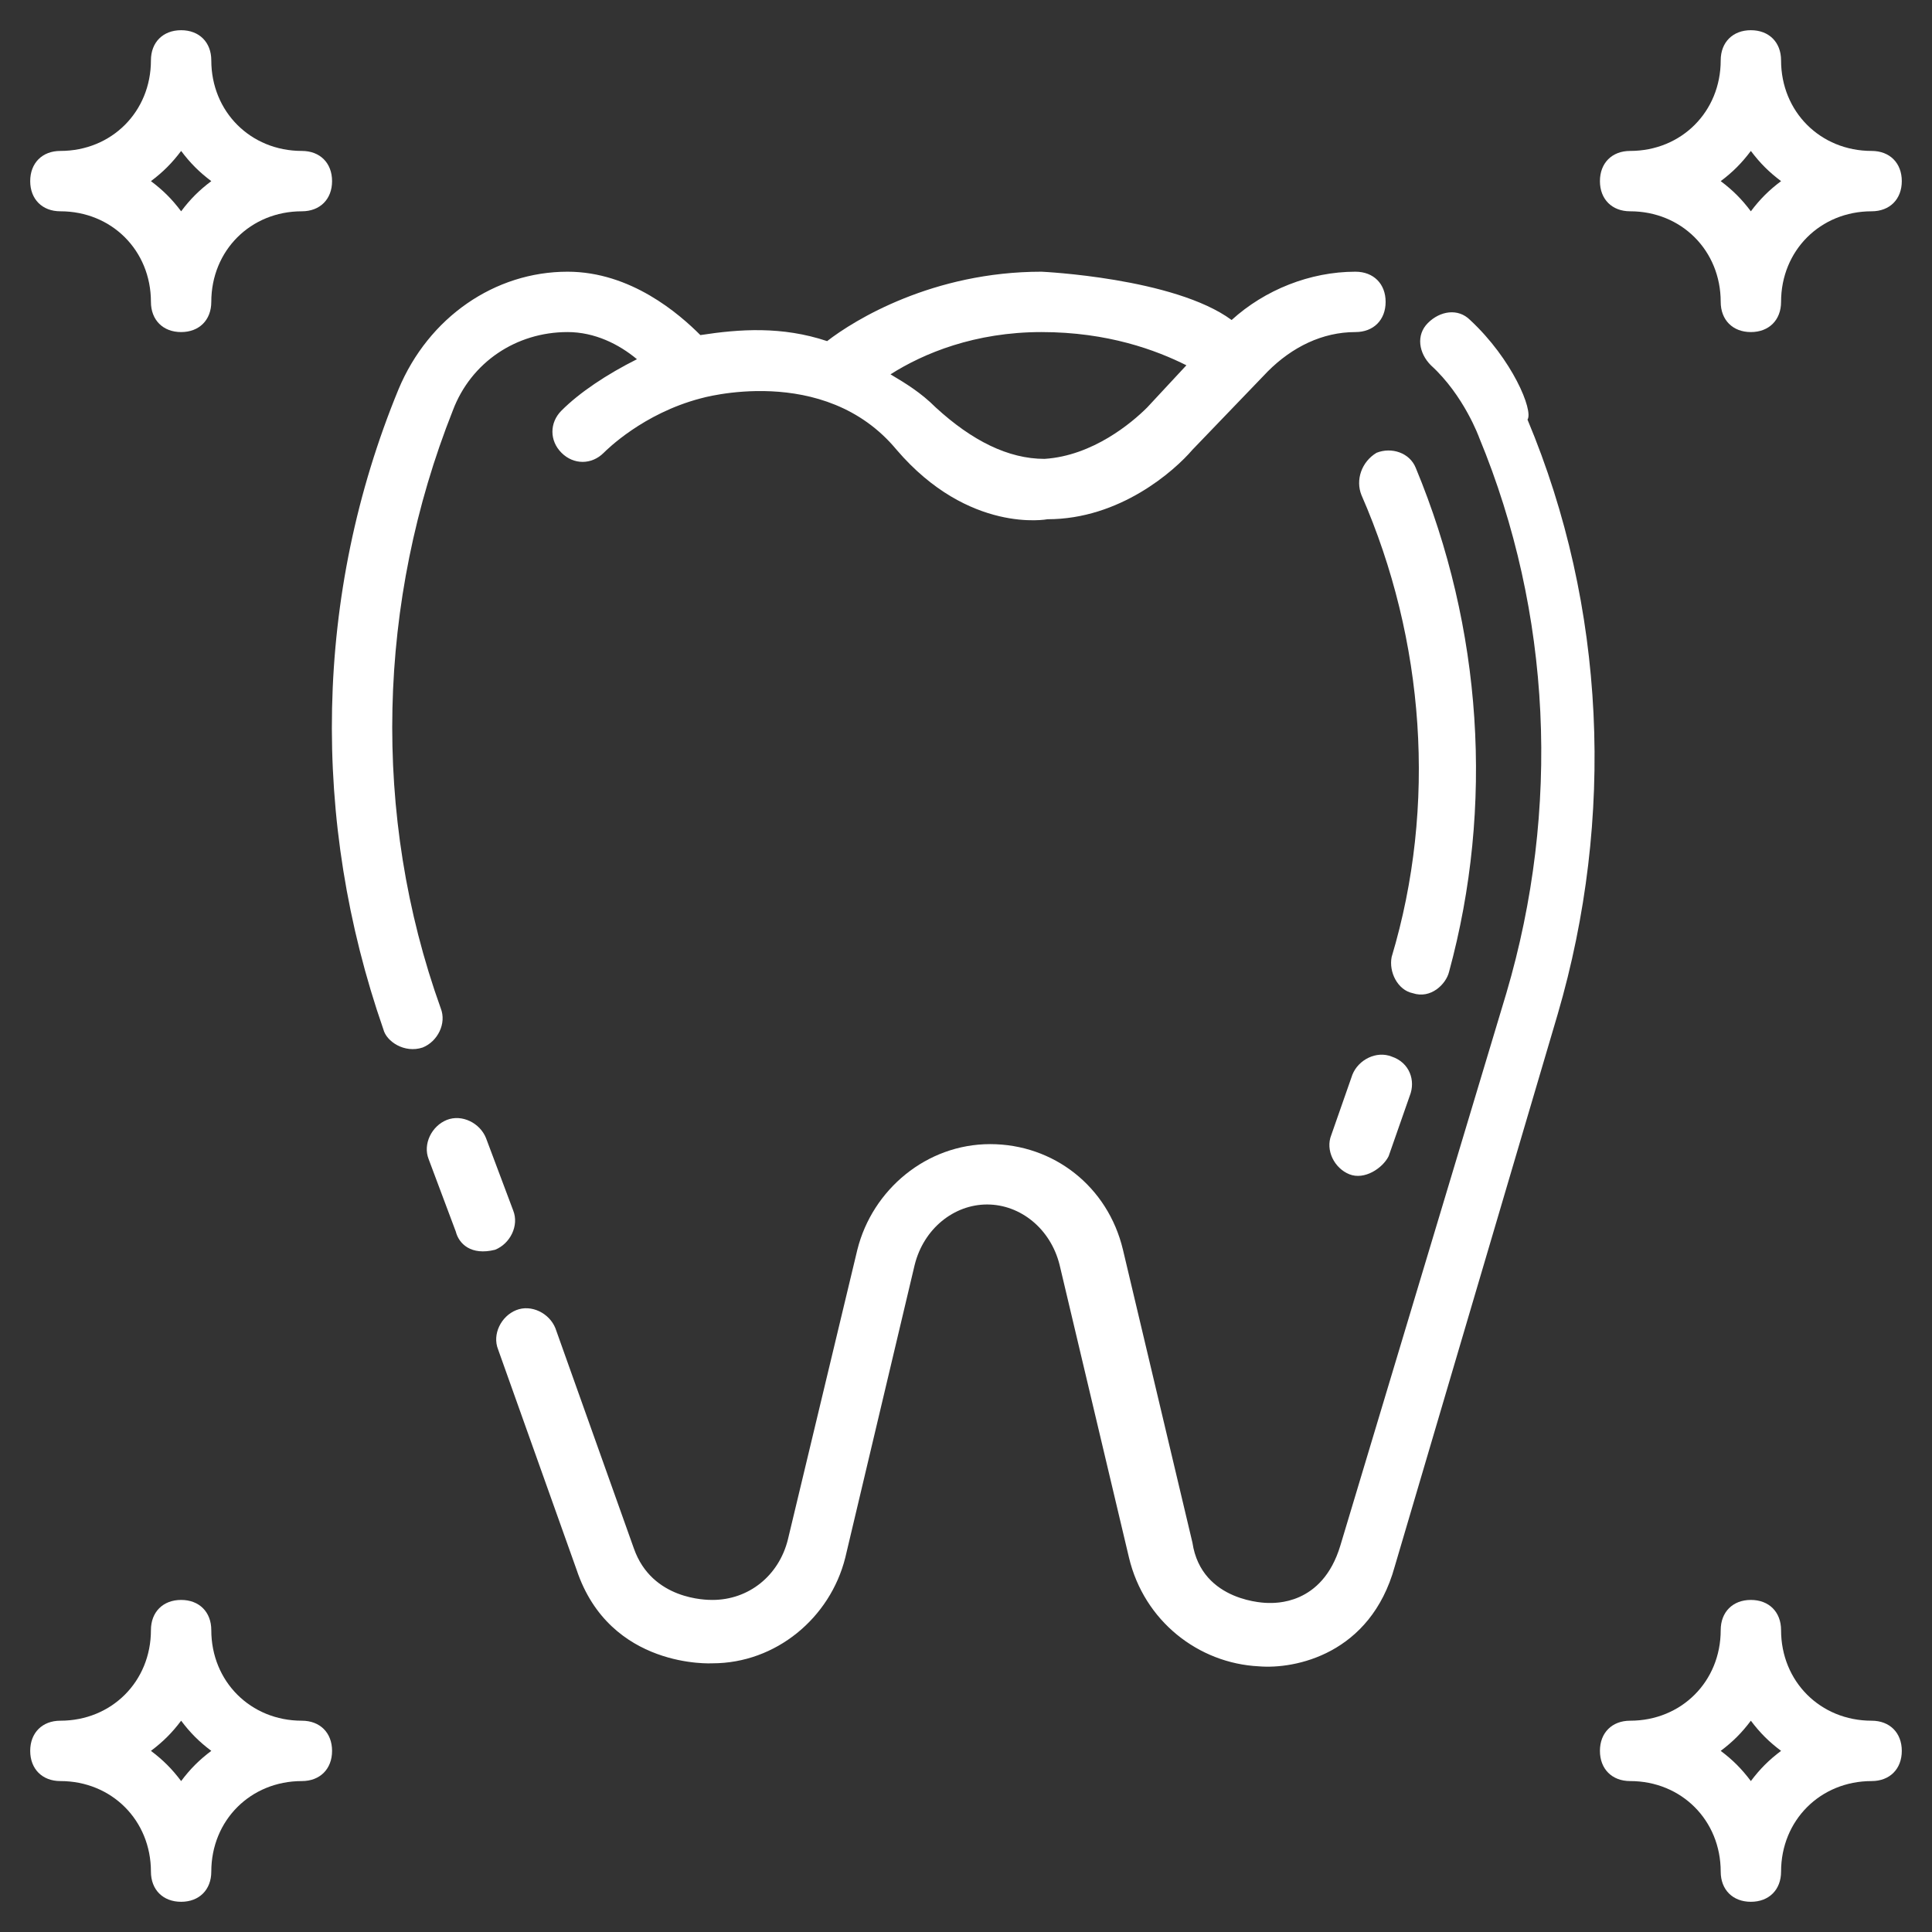 <svg width="41" height="41" viewBox="0 0 41 41" fill="none" xmlns="http://www.w3.org/2000/svg">
<rect x="0" y="0" width="41" height="41" fill="#333333" stroke="none"/>
<g clip-path="url(#clip0_2014_1150)">
<path d="M9.353 21.397C7.88 17.297 8.008 12.748 9.609 8.713C9.994 7.688 10.955 7.047 12.044 7.047C12.62 7.047 13.133 7.303 13.517 7.623C12.877 7.944 12.3 8.328 11.916 8.713C11.659 8.969 11.659 9.353 11.916 9.609C12.172 9.866 12.556 9.866 12.812 9.609C12.877 9.545 13.645 8.777 14.863 8.456C14.863 8.456 17.489 7.688 19.027 9.545C20.564 11.339 22.23 11.019 22.23 11.019C23.767 11.019 24.92 9.994 25.305 9.545L26.906 7.88C27.419 7.367 28.059 7.047 28.764 7.047C29.148 7.047 29.405 6.791 29.405 6.406C29.405 6.022 29.148 5.766 28.764 5.766C27.803 5.766 26.842 6.15 26.137 6.791C24.92 5.894 22.102 5.766 22.102 5.766C19.795 5.766 18.13 6.791 17.553 7.239C16.592 6.919 15.695 6.983 14.863 7.111C14.414 6.662 13.389 5.766 12.044 5.766C10.506 5.766 9.097 6.727 8.456 8.264C6.663 12.62 6.598 17.425 8.136 21.845C8.2 22.102 8.584 22.358 8.969 22.23C9.289 22.102 9.481 21.717 9.353 21.397ZM22.102 7.047C23.511 7.047 24.536 7.431 25.177 7.752L24.344 8.648C24.023 8.969 23.191 9.673 22.166 9.738C21.397 9.738 20.628 9.353 19.859 8.648C19.539 8.328 19.219 8.136 18.898 7.944C19.603 7.495 20.692 7.047 22.102 7.047ZM10.891 25.689L10.314 24.152C10.186 23.831 9.802 23.639 9.481 23.767C9.161 23.895 8.969 24.28 9.097 24.6L9.673 26.137C9.738 26.394 9.994 26.65 10.506 26.522C10.827 26.394 11.019 26.009 10.891 25.689ZM31.198 6.791C30.942 6.534 30.558 6.598 30.302 6.855C30.045 7.111 30.109 7.495 30.366 7.752C31.07 8.392 31.391 9.289 31.391 9.289C32.928 13.005 33.12 17.169 31.967 21.077L28.444 32.8C28.059 34.081 27.034 34.017 26.906 34.017C26.906 34.017 25.497 34.017 25.305 32.736L23.831 26.522C23.511 25.177 22.358 24.28 21.012 24.28C19.667 24.28 18.514 25.241 18.194 26.522L16.72 32.672C16.528 33.441 15.887 33.953 15.119 33.953C14.991 33.953 13.838 33.953 13.453 32.864L11.787 28.188C11.659 27.867 11.275 27.675 10.955 27.803C10.634 27.931 10.442 28.316 10.57 28.636L12.236 33.312C12.941 35.427 15.119 35.298 15.119 35.298C16.464 35.298 17.617 34.337 17.938 33.056L19.411 26.842C19.603 26.073 20.244 25.561 20.948 25.561C21.653 25.561 22.294 26.073 22.486 26.842L23.959 33.056C24.28 34.402 25.433 35.298 26.714 35.362C27.483 35.427 29.084 35.106 29.597 33.248L33.056 21.525C34.273 17.361 34.081 12.877 32.416 8.905C32.544 8.713 32.095 7.623 31.198 6.791Z" fill="white"/>
<path d="M29.533 22.422C29.212 22.294 28.828 22.486 28.7 22.806L28.252 24.087C28.123 24.408 28.316 24.792 28.636 24.92C28.956 25.048 29.341 24.792 29.469 24.536L29.917 23.255C30.045 22.934 29.917 22.55 29.533 22.422ZM28.892 10.506C30.238 13.581 30.494 17.105 29.533 20.308C29.469 20.628 29.661 21.012 29.981 21.077C30.366 21.205 30.686 20.884 30.75 20.628C31.711 17.105 31.455 13.325 30.045 9.93C29.917 9.609 29.533 9.481 29.212 9.609C28.892 9.802 28.764 10.186 28.892 10.506ZM34.594 4.484C35.683 4.484 36.516 5.317 36.516 6.406C36.516 6.791 36.772 7.047 37.156 7.047C37.541 7.047 37.797 6.791 37.797 6.406C37.797 5.317 38.63 4.484 39.719 4.484C40.103 4.484 40.359 4.228 40.359 3.844C40.359 3.459 40.103 3.203 39.719 3.203C38.63 3.203 37.797 2.37 37.797 1.281C37.797 0.897 37.541 0.641 37.156 0.641C36.772 0.641 36.516 0.897 36.516 1.281C36.516 2.37 35.683 3.203 34.594 3.203C34.209 3.203 33.953 3.459 33.953 3.844C33.953 4.228 34.209 4.484 34.594 4.484ZM37.156 3.203C37.348 3.459 37.541 3.652 37.797 3.844C37.541 4.036 37.348 4.228 37.156 4.484C36.964 4.228 36.772 4.036 36.516 3.844C36.772 3.652 36.964 3.459 37.156 3.203ZM6.406 3.203C5.317 3.203 4.484 2.37 4.484 1.281C4.484 0.897 4.228 0.641 3.844 0.641C3.459 0.641 3.203 0.897 3.203 1.281C3.203 2.37 2.37 3.203 1.281 3.203C0.897 3.203 0.641 3.459 0.641 3.844C0.641 4.228 0.897 4.484 1.281 4.484C2.37 4.484 3.203 5.317 3.203 6.406C3.203 6.791 3.459 7.047 3.844 7.047C4.228 7.047 4.484 6.791 4.484 6.406C4.484 5.317 5.317 4.484 6.406 4.484C6.791 4.484 7.047 4.228 7.047 3.844C7.047 3.459 6.791 3.203 6.406 3.203ZM3.844 4.484C3.652 4.228 3.459 4.036 3.203 3.844C3.459 3.652 3.652 3.459 3.844 3.203C4.036 3.459 4.228 3.652 4.484 3.844C4.228 4.036 4.036 4.228 3.844 4.484ZM39.719 36.516C38.63 36.516 37.797 35.683 37.797 34.594C37.797 34.209 37.541 33.953 37.156 33.953C36.772 33.953 36.516 34.209 36.516 34.594C36.516 35.683 35.683 36.516 34.594 36.516C34.209 36.516 33.953 36.772 33.953 37.156C33.953 37.541 34.209 37.797 34.594 37.797C35.683 37.797 36.516 38.63 36.516 39.719C36.516 40.103 36.772 40.359 37.156 40.359C37.541 40.359 37.797 40.103 37.797 39.719C37.797 38.63 38.63 37.797 39.719 37.797C40.103 37.797 40.359 37.541 40.359 37.156C40.359 36.772 40.103 36.516 39.719 36.516ZM37.156 37.797C36.964 37.541 36.772 37.348 36.516 37.156C36.772 36.964 36.964 36.772 37.156 36.516C37.348 36.772 37.541 36.964 37.797 37.156C37.541 37.348 37.348 37.541 37.156 37.797ZM6.406 36.516C5.317 36.516 4.484 35.683 4.484 34.594C4.484 34.209 4.228 33.953 3.844 33.953C3.459 33.953 3.203 34.209 3.203 34.594C3.203 35.683 2.37 36.516 1.281 36.516C0.897 36.516 0.641 36.772 0.641 37.156C0.641 37.541 0.897 37.797 1.281 37.797C2.37 37.797 3.203 38.63 3.203 39.719C3.203 40.103 3.459 40.359 3.844 40.359C4.228 40.359 4.484 40.103 4.484 39.719C4.484 38.63 5.317 37.797 6.406 37.797C6.791 37.797 7.047 37.541 7.047 37.156C7.047 36.772 6.791 36.516 6.406 36.516ZM3.844 37.797C3.652 37.541 3.459 37.348 3.203 37.156C3.459 36.964 3.652 36.772 3.844 36.516C4.036 36.772 4.228 36.964 4.484 37.156C4.228 37.348 4.036 37.541 3.844 37.797Z" fill="white"/>
</g>
<defs>
<clipPath id="clip0_2014_1150">
<rect width="41" height="41" fill="white"/>
</clipPath>
</defs>
</svg>
